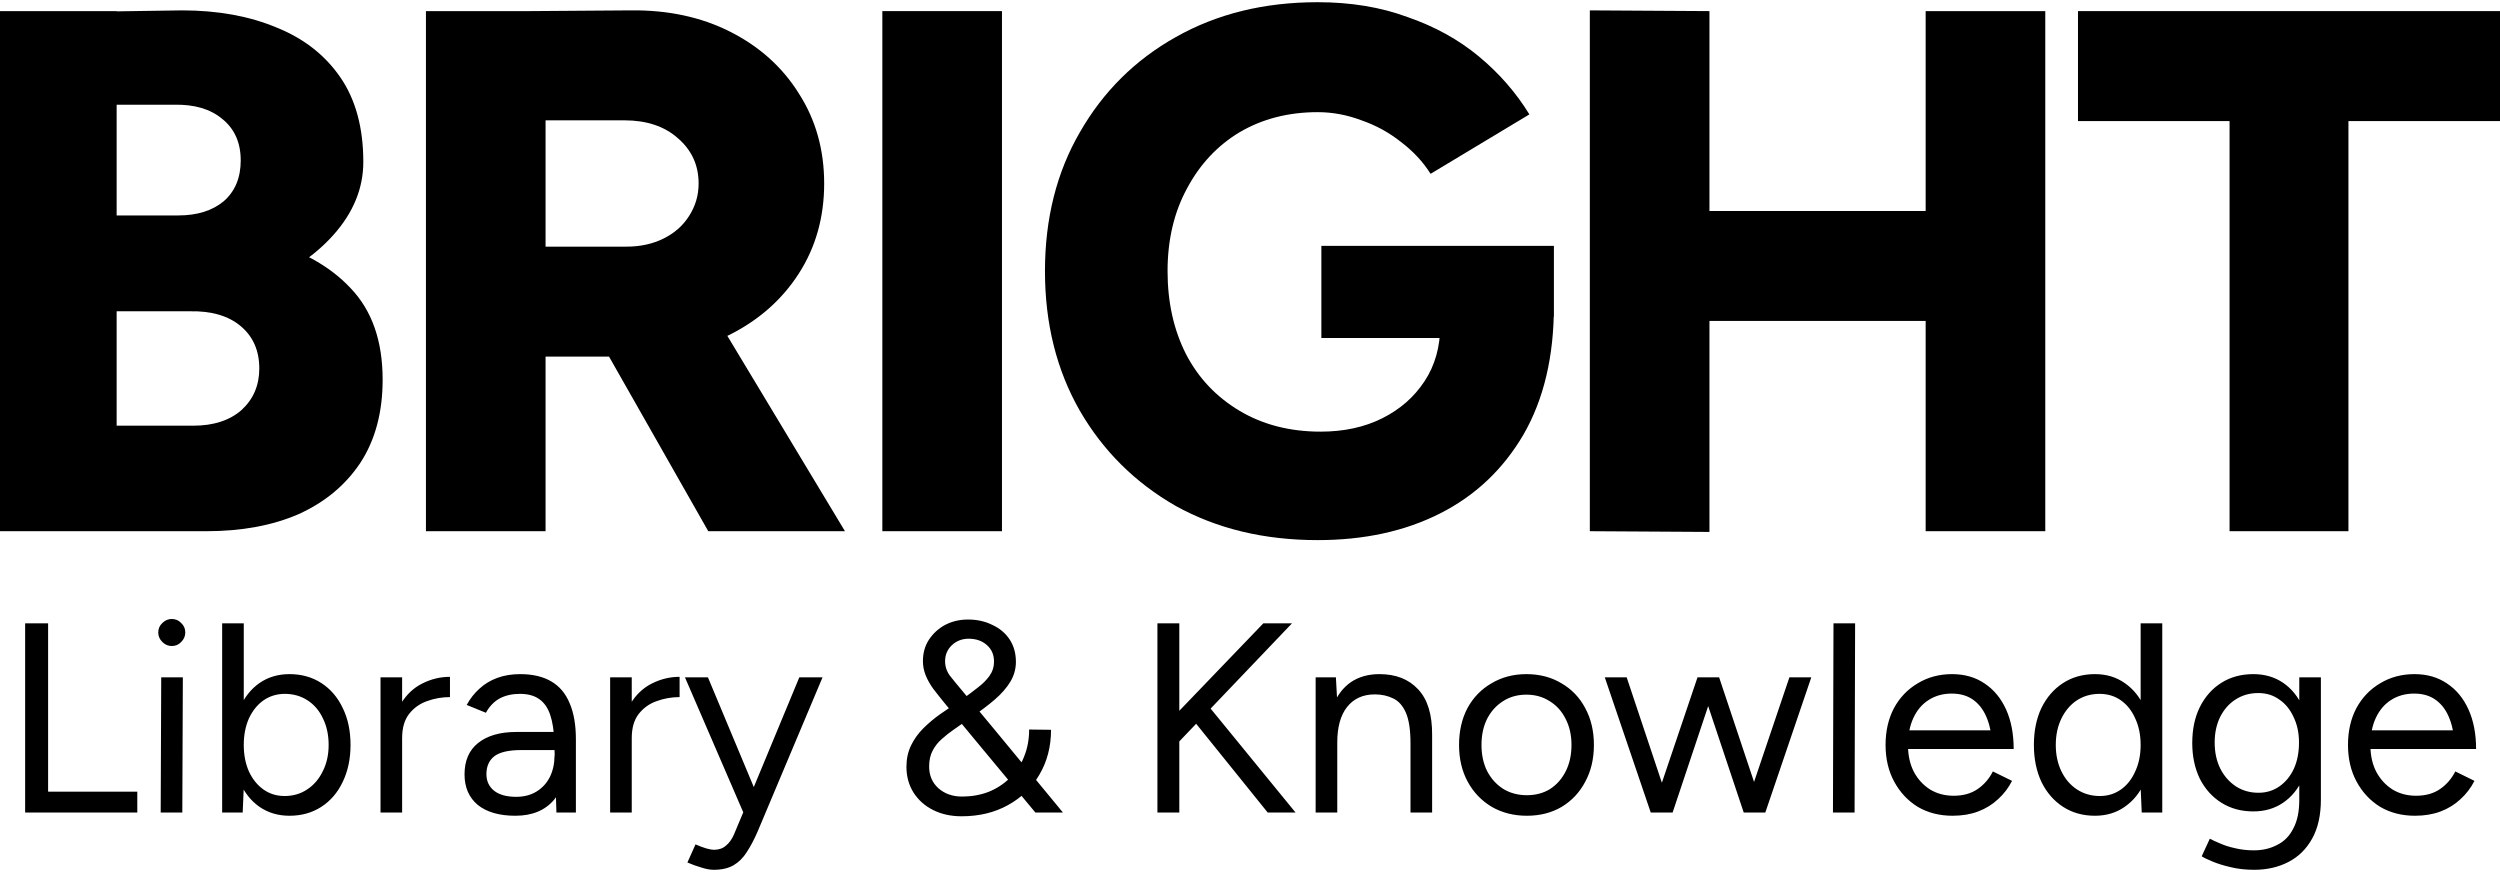 <svg width="160" height="56" viewBox="0 0 160 56" fill="none" xmlns="http://www.w3.org/2000/svg">
<path d="M2.473 33.997V27.244H12.363C13.663 27.244 14.693 26.912 15.454 26.246C16.215 25.549 16.595 24.661 16.595 23.583C16.595 22.442 16.199 21.538 15.406 20.873C14.614 20.207 13.52 19.89 12.125 19.922H2.473V14.12L8.226 14.311C11.428 14.311 14.249 14.643 16.69 15.309C19.163 15.943 21.081 16.989 22.444 18.448C23.807 19.874 24.489 21.824 24.489 24.296C24.489 26.389 24.013 28.164 23.062 29.622C22.111 31.049 20.796 32.142 19.115 32.903C17.435 33.632 15.47 33.997 13.219 33.997H2.473ZM0 33.997V0.711H7.465V33.997H0ZM2.187 20.397V13.788H11.412C12.617 13.788 13.584 13.486 14.313 12.884C15.042 12.25 15.406 11.378 15.406 10.269C15.406 9.128 15.01 8.24 14.218 7.606C13.457 6.972 12.427 6.671 11.127 6.703H2.187V0.806L11.65 0.664C13.932 0.664 15.945 1.028 17.689 1.757C19.432 2.455 20.796 3.517 21.778 4.943C22.761 6.37 23.252 8.177 23.252 10.364C23.252 12.044 22.618 13.597 21.35 15.024C20.114 16.419 18.386 17.56 16.167 18.448C13.948 19.303 11.38 19.732 8.464 19.732L2.187 20.397Z" fill="black"/>
<path d="M33.917 22.822V15.785H40.099C40.986 15.785 41.779 15.61 42.476 15.262C43.174 14.913 43.712 14.438 44.093 13.835C44.505 13.201 44.711 12.504 44.711 11.743C44.711 10.57 44.267 9.603 43.38 8.842C42.524 8.082 41.383 7.701 39.956 7.701H33.917V0.711L40.336 0.664C42.746 0.632 44.885 1.092 46.756 2.043C48.626 2.994 50.084 4.309 51.13 5.989C52.208 7.669 52.747 9.587 52.747 11.743C52.747 13.899 52.208 15.816 51.13 17.497C50.053 19.177 48.563 20.492 46.661 21.443C44.79 22.363 42.635 22.822 40.194 22.822H33.917ZM27.26 33.997V0.711H34.916V33.997H27.26ZM45.329 33.997L37.816 20.778L43.57 16.546L54.078 33.997H45.329Z" fill="black"/>
<path d="M56.47 33.997V0.711H64.126V33.997H56.47Z" fill="black"/>
<path d="M84.329 34.567C80.905 34.567 77.878 33.838 75.247 32.38C72.647 30.89 70.603 28.861 69.113 26.294C67.623 23.694 66.878 20.714 66.878 17.354C66.878 13.994 67.623 11.03 69.113 8.462C70.603 5.862 72.647 3.834 75.247 2.375C77.878 0.886 80.905 0.141 84.329 0.141C86.453 0.141 88.371 0.458 90.083 1.092C91.826 1.694 93.348 2.534 94.647 3.612C95.947 4.69 97.025 5.926 97.881 7.321L91.557 11.125C91.081 10.364 90.447 9.682 89.655 9.08C88.894 8.478 88.054 8.018 87.135 7.701C86.215 7.352 85.28 7.178 84.329 7.178C82.459 7.178 80.794 7.606 79.336 8.462C77.91 9.318 76.784 10.523 75.96 12.076C75.136 13.597 74.724 15.357 74.724 17.354C74.724 19.351 75.12 21.126 75.912 22.68C76.705 24.201 77.846 25.406 79.336 26.294C80.826 27.181 82.554 27.625 84.519 27.625C86.009 27.625 87.325 27.34 88.466 26.769C89.607 26.198 90.511 25.406 91.176 24.391C91.842 23.377 92.175 22.188 92.175 20.825L99.45 19.589C99.45 22.822 98.8 25.564 97.501 27.815C96.201 30.034 94.426 31.714 92.175 32.855C89.924 33.997 87.309 34.567 84.329 34.567ZM84.567 21.634V15.737H99.45V20.255L95.171 21.634H84.567Z" fill="black"/>
<path d="M123.242 33.997V0.711H130.898V33.997H123.242ZM101.749 33.997V0.664L109.405 0.711V34.044L101.749 33.997ZM107.17 20.54V13.502H127.332V20.54H107.17Z" fill="black"/>
<path d="M142.692 33.997V3.469H150.3V33.997H142.692ZM132.991 7.749V0.711H160V7.749H132.991Z" fill="black"/>
<path d="M1.609 52V39.892H3.079V52H1.609ZM2.837 52V50.668H8.787V52H2.837ZM10.284 52L10.318 43.351H11.702L11.668 52H10.284ZM10.993 41.345C10.762 41.345 10.56 41.258 10.388 41.085C10.215 40.912 10.128 40.711 10.128 40.48C10.128 40.238 10.215 40.036 10.388 39.875C10.56 39.702 10.762 39.615 10.993 39.615C11.235 39.615 11.437 39.702 11.598 39.875C11.771 40.036 11.858 40.238 11.858 40.48C11.858 40.711 11.771 40.912 11.598 41.085C11.437 41.258 11.235 41.345 10.993 41.345ZM14.218 52V39.892H15.601V50.391L15.532 52H14.218ZM18.525 52.208C17.798 52.208 17.158 52.017 16.605 51.637C16.063 51.256 15.642 50.726 15.342 50.045C15.042 49.353 14.892 48.564 14.892 47.676C14.892 46.776 15.042 45.986 15.342 45.306C15.642 44.626 16.063 44.095 16.605 43.715C17.158 43.334 17.798 43.144 18.525 43.144C19.297 43.144 19.978 43.334 20.566 43.715C21.154 44.095 21.609 44.626 21.932 45.306C22.267 45.986 22.434 46.776 22.434 47.676C22.434 48.564 22.267 49.353 21.932 50.045C21.609 50.726 21.154 51.256 20.566 51.637C19.978 52.017 19.297 52.208 18.525 52.208ZM18.213 50.945C18.755 50.945 19.234 50.806 19.649 50.53C20.076 50.253 20.41 49.867 20.652 49.371C20.906 48.875 21.033 48.31 21.033 47.676C21.033 47.041 20.912 46.476 20.669 45.98C20.439 45.485 20.11 45.098 19.683 44.822C19.257 44.545 18.773 44.407 18.23 44.407C17.723 44.407 17.268 44.545 16.864 44.822C16.472 45.098 16.161 45.485 15.93 45.98C15.711 46.476 15.601 47.041 15.601 47.676C15.601 48.31 15.711 48.875 15.93 49.371C16.161 49.867 16.472 50.253 16.864 50.53C17.256 50.806 17.706 50.945 18.213 50.945ZM25.114 47.312C25.114 46.378 25.293 45.623 25.65 45.047C26.008 44.458 26.463 44.026 27.017 43.749C27.581 43.461 28.175 43.317 28.798 43.317V44.614C28.291 44.614 27.801 44.7 27.328 44.873C26.867 45.035 26.486 45.306 26.186 45.687C25.886 46.067 25.736 46.586 25.736 47.243L25.114 47.312ZM24.353 52V43.351H25.736V52H24.353ZM35.611 52L35.473 47.434C35.45 46.753 35.363 46.194 35.214 45.756C35.064 45.306 34.833 44.971 34.522 44.752C34.21 44.522 33.795 44.407 33.276 44.407C32.78 44.407 32.348 44.505 31.979 44.7C31.621 44.897 31.327 45.202 31.097 45.617L29.869 45.116C30.088 44.712 30.359 44.366 30.682 44.078C31.005 43.778 31.385 43.547 31.823 43.386C32.261 43.224 32.752 43.144 33.294 43.144C34.089 43.144 34.752 43.3 35.283 43.611C35.813 43.922 36.205 44.389 36.459 45.012C36.724 45.623 36.857 46.39 36.857 47.312V52H35.611ZM32.982 52.208C31.956 52.208 31.154 51.977 30.578 51.516C30.013 51.043 29.73 50.391 29.73 49.561C29.73 48.685 30.019 48.016 30.595 47.555C31.183 47.082 32.002 46.845 33.051 46.845H36.096V48.004H33.363C32.556 48.004 31.979 48.137 31.633 48.402C31.299 48.667 31.131 49.048 31.131 49.544C31.131 49.993 31.299 50.351 31.633 50.616C31.967 50.87 32.434 50.997 33.034 50.997C33.541 50.997 33.98 50.881 34.349 50.651C34.718 50.42 35 50.109 35.196 49.717C35.392 49.313 35.49 48.858 35.49 48.35H36.338C36.338 49.526 36.05 50.466 35.473 51.17C34.896 51.862 34.066 52.208 32.982 52.208ZM39.81 47.312C39.81 46.378 39.989 45.623 40.346 45.047C40.703 44.458 41.159 44.026 41.712 43.749C42.278 43.461 42.871 43.317 43.494 43.317V44.614C42.987 44.614 42.497 44.7 42.024 44.873C41.562 45.035 41.182 45.306 40.882 45.687C40.582 46.067 40.432 46.586 40.432 47.243L39.81 47.312ZM39.049 52V43.351H40.432V52H39.049ZM45.672 55.667C45.453 55.667 45.199 55.621 44.91 55.529C44.622 55.448 44.317 55.338 43.994 55.2L44.513 54.041C44.778 54.156 45.009 54.243 45.205 54.3C45.412 54.358 45.574 54.387 45.689 54.387C46 54.387 46.254 54.3 46.45 54.128C46.658 53.966 46.831 53.73 46.969 53.418L47.955 51.066L51.155 43.351H52.642L48.491 53.211C48.272 53.718 48.041 54.156 47.799 54.525C47.569 54.894 47.286 55.177 46.952 55.373C46.617 55.569 46.191 55.667 45.672 55.667ZM47.574 52L43.838 43.351H45.308L48.526 51.049L48.941 52H47.574ZM61.541 52.242C60.861 52.242 60.255 52.109 59.725 51.844C59.194 51.579 58.773 51.204 58.462 50.72C58.162 50.236 58.012 49.688 58.012 49.077C58.012 48.569 58.11 48.114 58.306 47.71C58.502 47.307 58.762 46.943 59.085 46.62C59.419 46.286 59.782 45.98 60.174 45.704L61.748 44.631C62.037 44.424 62.319 44.21 62.596 43.991C62.884 43.772 63.126 43.53 63.322 43.265C63.519 42.988 63.617 42.682 63.617 42.348C63.617 41.898 63.461 41.541 63.15 41.276C62.85 41.01 62.463 40.878 61.99 40.878C61.575 40.878 61.218 41.016 60.918 41.293C60.63 41.57 60.486 41.91 60.486 42.313C60.486 42.66 60.59 42.971 60.797 43.248C61.005 43.513 61.264 43.83 61.575 44.199L63.703 46.759L68.027 52H66.263L62.527 47.503L60.451 44.995C60.186 44.672 59.944 44.366 59.725 44.078C59.517 43.789 59.356 43.501 59.24 43.213C59.125 42.925 59.067 42.625 59.067 42.313C59.067 41.795 59.194 41.339 59.448 40.947C59.713 40.543 60.059 40.226 60.486 39.996C60.924 39.765 61.414 39.65 61.956 39.65C62.532 39.65 63.051 39.765 63.513 39.996C63.986 40.215 64.355 40.526 64.62 40.93C64.885 41.333 65.018 41.812 65.018 42.365C65.018 42.815 64.897 43.242 64.654 43.645C64.412 44.038 64.084 44.412 63.668 44.77C63.265 45.116 62.803 45.467 62.285 45.825L61.022 46.707C60.768 46.88 60.52 47.076 60.278 47.295C60.036 47.503 59.84 47.751 59.69 48.039C59.54 48.316 59.465 48.656 59.465 49.059C59.465 49.624 59.661 50.086 60.053 50.443C60.457 50.801 60.964 50.98 61.575 50.98C62.175 50.98 62.734 50.881 63.253 50.685C63.772 50.478 64.228 50.184 64.62 49.803C65.023 49.423 65.329 48.967 65.537 48.437C65.756 47.906 65.865 47.324 65.865 46.69L67.266 46.707C67.266 47.779 67.018 48.737 66.522 49.578C66.038 50.409 65.364 51.06 64.499 51.533C63.645 52.006 62.659 52.242 61.541 52.242ZM75.095 47.849L74.49 46.517L80.855 39.892H82.689L75.095 47.849ZM74.075 52V39.892H75.476V52H74.075ZM81.132 52L76.168 45.842L77.119 44.908L82.914 52H81.132ZM84.201 52V43.351H85.498L85.585 44.943V52H84.201ZM90.272 52V47.572L91.656 47.053V52H90.272ZM90.272 47.572C90.272 46.719 90.174 46.067 89.978 45.617C89.782 45.168 89.511 44.862 89.165 44.7C88.819 44.528 88.427 44.441 87.989 44.441C87.228 44.441 86.634 44.712 86.207 45.254C85.792 45.785 85.585 46.54 85.585 47.52H84.91C84.91 46.609 85.043 45.825 85.308 45.168C85.573 44.51 85.954 44.009 86.449 43.663C86.957 43.317 87.568 43.144 88.283 43.144C89.332 43.144 90.157 43.467 90.756 44.112C91.368 44.758 91.667 45.738 91.656 47.053L90.272 47.572ZM97.721 52.208C96.879 52.208 96.129 52.017 95.472 51.637C94.815 51.245 94.301 50.709 93.932 50.028C93.563 49.348 93.379 48.564 93.379 47.676C93.379 46.788 93.558 46.004 93.915 45.323C94.284 44.643 94.797 44.112 95.455 43.732C96.112 43.34 96.856 43.144 97.686 43.144C98.539 43.144 99.289 43.34 99.935 43.732C100.592 44.112 101.099 44.643 101.457 45.323C101.826 46.004 102.01 46.788 102.01 47.676C102.01 48.564 101.826 49.348 101.457 50.028C101.099 50.709 100.598 51.245 99.952 51.637C99.306 52.017 98.562 52.208 97.721 52.208ZM97.721 50.893C98.286 50.893 98.781 50.76 99.208 50.495C99.635 50.218 99.969 49.838 100.211 49.353C100.454 48.869 100.575 48.31 100.575 47.676C100.575 47.041 100.448 46.482 100.194 45.998C99.952 45.514 99.612 45.139 99.174 44.873C98.747 44.597 98.251 44.458 97.686 44.458C97.121 44.458 96.625 44.597 96.198 44.873C95.772 45.139 95.431 45.514 95.178 45.998C94.936 46.482 94.815 47.041 94.815 47.676C94.815 48.31 94.936 48.869 95.178 49.353C95.431 49.838 95.778 50.218 96.216 50.495C96.654 50.76 97.156 50.893 97.721 50.893ZM111.598 52L114.521 43.351H115.922L112.981 52H111.598ZM105.716 52L108.64 43.351H109.937L107.048 52H105.716ZM105.647 52L102.707 43.351H104.108L106.996 52H105.647ZM111.598 52L108.709 43.351H110.024L112.912 52H111.598ZM117.309 52L117.343 39.892H118.727L118.693 52H117.309ZM124.966 52.208C124.124 52.208 123.38 52.017 122.735 51.637C122.1 51.245 121.599 50.709 121.23 50.028C120.861 49.348 120.676 48.564 120.676 47.676C120.676 46.788 120.855 46.004 121.212 45.323C121.581 44.643 122.089 44.112 122.735 43.732C123.38 43.34 124.113 43.144 124.931 43.144C125.739 43.144 126.436 43.346 127.024 43.749C127.612 44.141 128.068 44.695 128.391 45.41C128.714 46.125 128.875 46.967 128.875 47.935H127.491C127.491 47.197 127.393 46.569 127.197 46.05C127.001 45.519 126.713 45.11 126.332 44.822C125.952 44.533 125.479 44.389 124.914 44.389C124.349 44.389 123.853 44.528 123.426 44.804C123.011 45.069 122.688 45.45 122.458 45.946C122.227 46.442 122.112 47.024 122.112 47.693C122.112 48.35 122.239 48.921 122.492 49.405C122.746 49.878 123.092 50.253 123.53 50.53C123.968 50.795 124.47 50.928 125.035 50.928C125.646 50.928 126.159 50.783 126.575 50.495C126.99 50.207 127.313 49.832 127.543 49.371L128.771 49.976C128.541 50.426 128.241 50.818 127.872 51.152C127.514 51.487 127.094 51.746 126.609 51.931C126.125 52.115 125.577 52.208 124.966 52.208ZM121.61 47.935V46.742H128.028V47.935H121.61ZM137.07 52L137.001 50.391V39.892H138.385V52H137.07ZM134.078 52.208C133.305 52.208 132.625 52.017 132.037 51.637C131.449 51.256 130.987 50.726 130.653 50.045C130.33 49.353 130.169 48.564 130.169 47.676C130.169 46.776 130.33 45.986 130.653 45.306C130.987 44.626 131.449 44.095 132.037 43.715C132.625 43.334 133.305 43.144 134.078 43.144C134.804 43.144 135.439 43.334 135.981 43.715C136.534 44.095 136.961 44.626 137.261 45.306C137.56 45.986 137.71 46.776 137.71 47.676C137.71 48.564 137.56 49.353 137.261 50.045C136.961 50.726 136.534 51.256 135.981 51.637C135.439 52.017 134.804 52.208 134.078 52.208ZM134.389 50.945C134.897 50.945 135.346 50.806 135.738 50.53C136.13 50.253 136.436 49.867 136.655 49.371C136.886 48.875 137.001 48.31 137.001 47.676C137.001 47.041 136.886 46.476 136.655 45.98C136.436 45.485 136.13 45.098 135.738 44.822C135.346 44.545 134.891 44.407 134.372 44.407C133.83 44.407 133.346 44.545 132.919 44.822C132.504 45.098 132.175 45.485 131.933 45.98C131.691 46.476 131.57 47.041 131.57 47.676C131.57 48.31 131.691 48.875 131.933 49.371C132.175 49.867 132.51 50.253 132.936 50.53C133.363 50.806 133.847 50.945 134.389 50.945ZM144.265 55.667C143.711 55.667 143.204 55.609 142.743 55.494C142.293 55.39 141.907 55.269 141.584 55.131C141.272 55.004 141.048 54.894 140.909 54.802L141.428 53.678C141.578 53.759 141.791 53.857 142.068 53.972C142.345 54.099 142.668 54.203 143.037 54.283C143.417 54.376 143.821 54.422 144.248 54.422C144.801 54.422 145.297 54.306 145.735 54.076C146.185 53.857 146.531 53.505 146.773 53.02C147.027 52.548 147.154 51.937 147.154 51.187V43.351H148.537V51.17C148.537 52.161 148.353 52.992 147.984 53.66C147.615 54.329 147.107 54.831 146.462 55.165C145.816 55.5 145.084 55.667 144.265 55.667ZM144.213 51.931C143.44 51.931 142.76 51.746 142.172 51.377C141.584 51.008 141.123 50.495 140.788 49.838C140.465 49.169 140.304 48.408 140.304 47.555C140.304 46.678 140.465 45.911 140.788 45.254C141.123 44.585 141.584 44.066 142.172 43.697C142.76 43.328 143.44 43.144 144.213 43.144C144.939 43.144 145.574 43.328 146.116 43.697C146.658 44.066 147.079 44.585 147.378 45.254C147.69 45.911 147.845 46.678 147.845 47.555C147.845 48.419 147.69 49.181 147.378 49.838C147.079 50.495 146.658 51.008 146.116 51.377C145.574 51.746 144.939 51.931 144.213 51.931ZM144.542 50.737C145.049 50.737 145.499 50.599 145.891 50.322C146.283 50.045 146.588 49.671 146.808 49.198C147.027 48.714 147.136 48.154 147.136 47.52C147.136 46.909 147.021 46.367 146.79 45.894C146.571 45.41 146.266 45.035 145.874 44.77C145.493 44.493 145.043 44.355 144.524 44.355C143.982 44.355 143.498 44.493 143.071 44.77C142.656 45.035 142.328 45.41 142.085 45.894C141.855 46.367 141.739 46.909 141.739 47.52C141.739 48.154 141.861 48.714 142.103 49.198C142.345 49.671 142.674 50.045 143.089 50.322C143.515 50.599 144 50.737 144.542 50.737ZM154.561 52.208C153.719 52.208 152.975 52.017 152.329 51.637C151.695 51.245 151.193 50.709 150.824 50.028C150.455 49.348 150.271 48.564 150.271 47.676C150.271 46.788 150.45 46.004 150.807 45.323C151.176 44.643 151.683 44.112 152.329 43.732C152.975 43.34 153.707 43.144 154.526 43.144C155.333 43.144 156.031 43.346 156.619 43.749C157.207 44.141 157.663 44.695 157.985 45.41C158.308 46.125 158.47 46.967 158.47 47.935H157.086C157.086 47.197 156.988 46.569 156.792 46.05C156.596 45.519 156.308 45.11 155.927 44.822C155.546 44.533 155.074 44.389 154.509 44.389C153.944 44.389 153.448 44.528 153.021 44.804C152.606 45.069 152.283 45.45 152.052 45.946C151.822 46.442 151.706 47.024 151.706 47.693C151.706 48.35 151.833 48.921 152.087 49.405C152.341 49.878 152.687 50.253 153.125 50.53C153.563 50.795 154.065 50.928 154.63 50.928C155.241 50.928 155.754 50.783 156.169 50.495C156.584 50.207 156.907 49.832 157.138 49.371L158.366 49.976C158.135 50.426 157.836 50.818 157.466 51.152C157.109 51.487 156.688 51.746 156.204 51.931C155.719 52.115 155.172 52.208 154.561 52.208ZM151.205 47.935V46.742H157.622V47.935H151.205Z" fill="black"/>
</svg>
